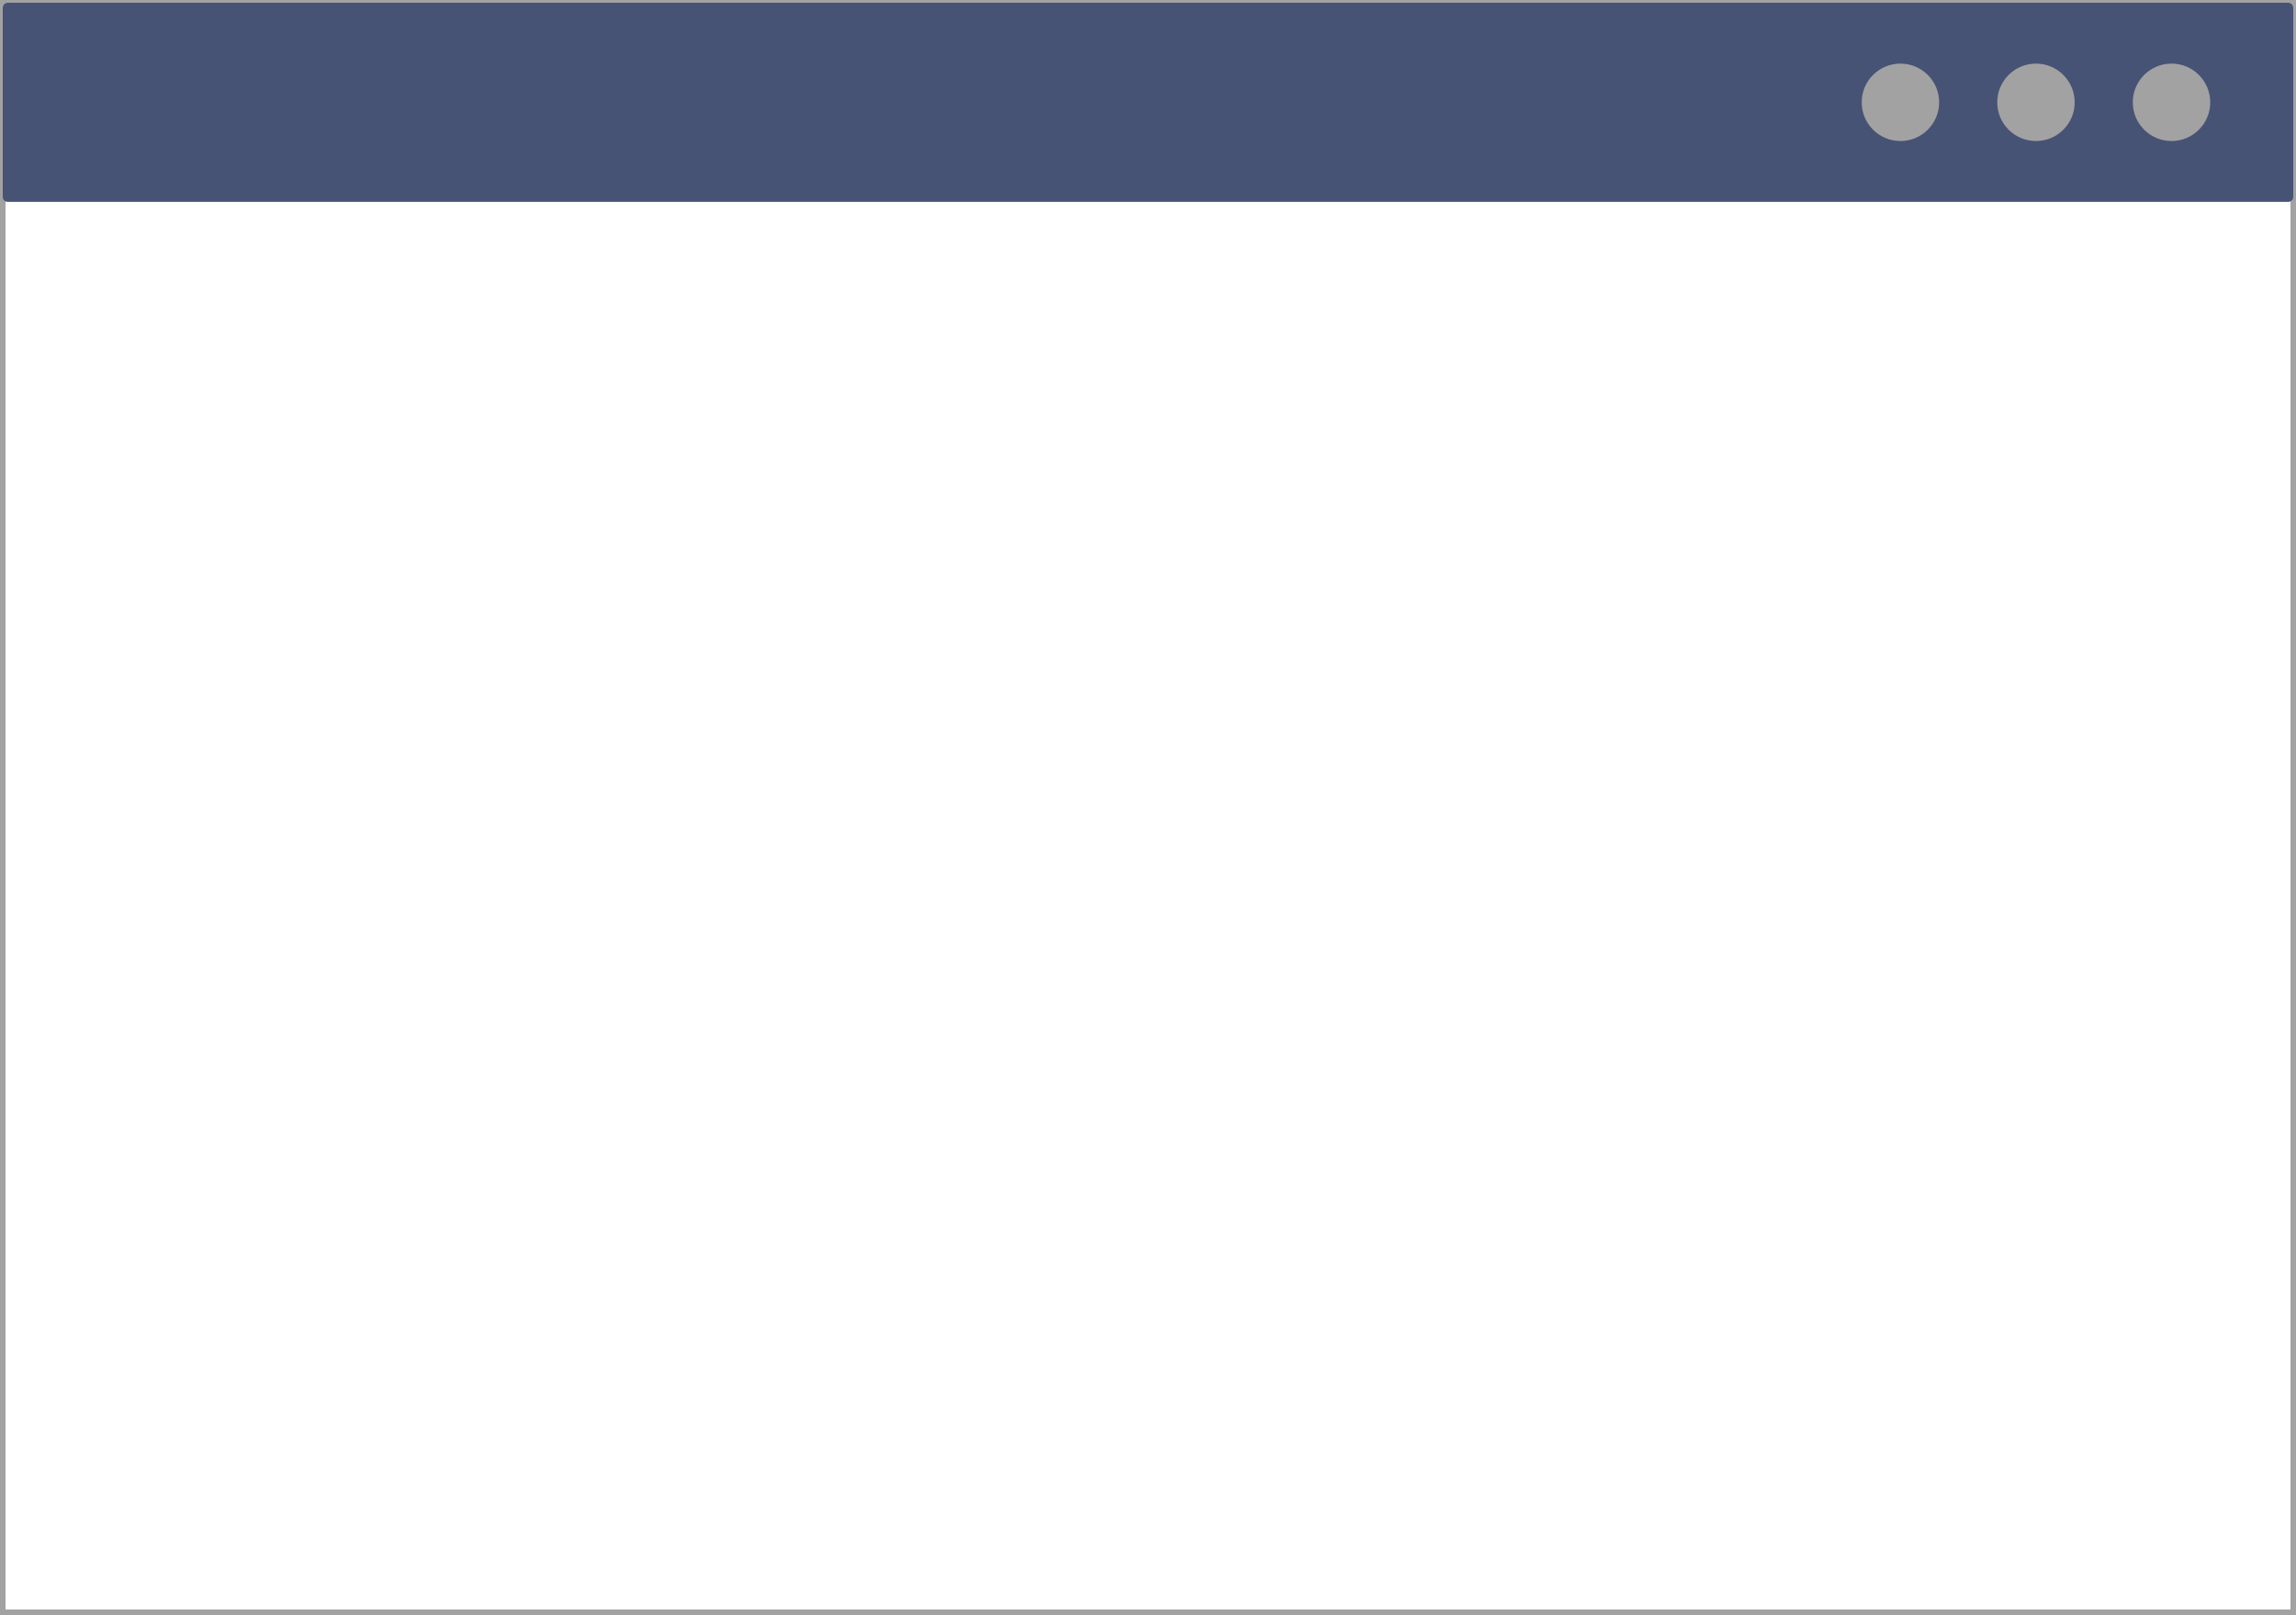 <?xml version="1.0" encoding="UTF-8" standalone="no"?>
<!-- Generator: Gravit.io -->

<svg
   xmlns:dc="http://purl.org/dc/elements/1.1/"
   xmlns:cc="http://creativecommons.org/ns#"
   xmlns:rdf="http://www.w3.org/1999/02/22-rdf-syntax-ns#"
   xmlns:svg="http://www.w3.org/2000/svg"
   xmlns="http://www.w3.org/2000/svg"
   xmlns:sodipodi="http://sodipodi.sourceforge.net/DTD/sodipodi-0.dtd"
   xmlns:inkscape="http://www.inkscape.org/namespaces/inkscape"
   style="isolation:isolate"
   viewBox="-1.5 -1.5 415 292"
   width="415"
   height="292"
   version="1.1"
   id="svg12"
   sodipodi:docname="terminal.svg"
   inkscape:version="0.92.1 unknown">
  <defs
     id="defs16" />
  <sodipodi:namedview
     pagecolor="#ffffff"
     bordercolor="#666666"
     borderopacity="1"
     objecttolerance="10"
     gridtolerance="10"
     guidetolerance="10"
     inkscape:pageopacity="0"
     inkscape:pageshadow="2"
     inkscape:window-width="1600"
     inkscape:window-height="821"
     id="namedview14"
     showgrid="false"
     fit-margin-top="0"
     fit-margin-left="0"
     fit-margin-right="0"
     fit-margin-bottom="0"
     inkscape:zoom="1.8101934"
     inkscape:cx="215.63449"
     inkscape:cy="167.31796"
     inkscape:window-x="0"
     inkscape:window-y="24"
     inkscape:window-maximized="1"
     inkscape:current-layer="svg12" />
  <rect
     x="-1"
     y="-1"
     width="414"
     height="291"
     stroke-miterlimit="3"
     id="rect2"
     style="vector-effect:non-scaling-stroke;fill:none;stroke:#a2a2a2;stroke-width:1;stroke-linecap:square;stroke-linejoin:miter;stroke-miterlimit:3" />
  <path
     d="m -0.1,-1 h 412.2 c 0.497,0 0.9,0.403 0.9,0.9 v 34.2 c 0,0.497 -0.403,0.9 -0.9,0.9 H -0.1 C -0.597,35 -1,34.597 -1,34.1 V -0.1 C -1,-0.597 -0.597,-1 -0.1,-1 Z"
     style="fill:#475375;stroke:none;stroke-miterlimit:10"
     id="path4"
     inkscape:connector-curvature="0" />
  <path
     d="m 384,17 c 0,-3.863 3.137,-7 7,-7 3.863,0 7,3.137 7,7 0,3.863 -3.137,7 -7,7 -3.863,0 -7,-3.137 -7,-7 z"
     id="path6"
     inkscape:connector-curvature="0"
     style="fill:#a2a2a2" />
  <path
     d="m 359.5,17 c 0,-3.863 3.137,-7 7,-7 3.863,0 7,3.137 7,7 0,3.863 -3.137,7 -7,7 -3.863,0 -7,-3.137 -7,-7 z"
     id="path8"
     inkscape:connector-curvature="0"
     style="fill:#a2a2a2" />
  <path
     d="m 335,17 c 0,-3.863 3.137,-7 7,-7 3.863,0 7,3.137 7,7 0,3.863 -3.137,7 -7,7 -3.863,0 -7,-3.137 -7,-7 z"
     id="path10"
     inkscape:connector-curvature="0"
     style="fill:#a2a2a2" />
</svg>
